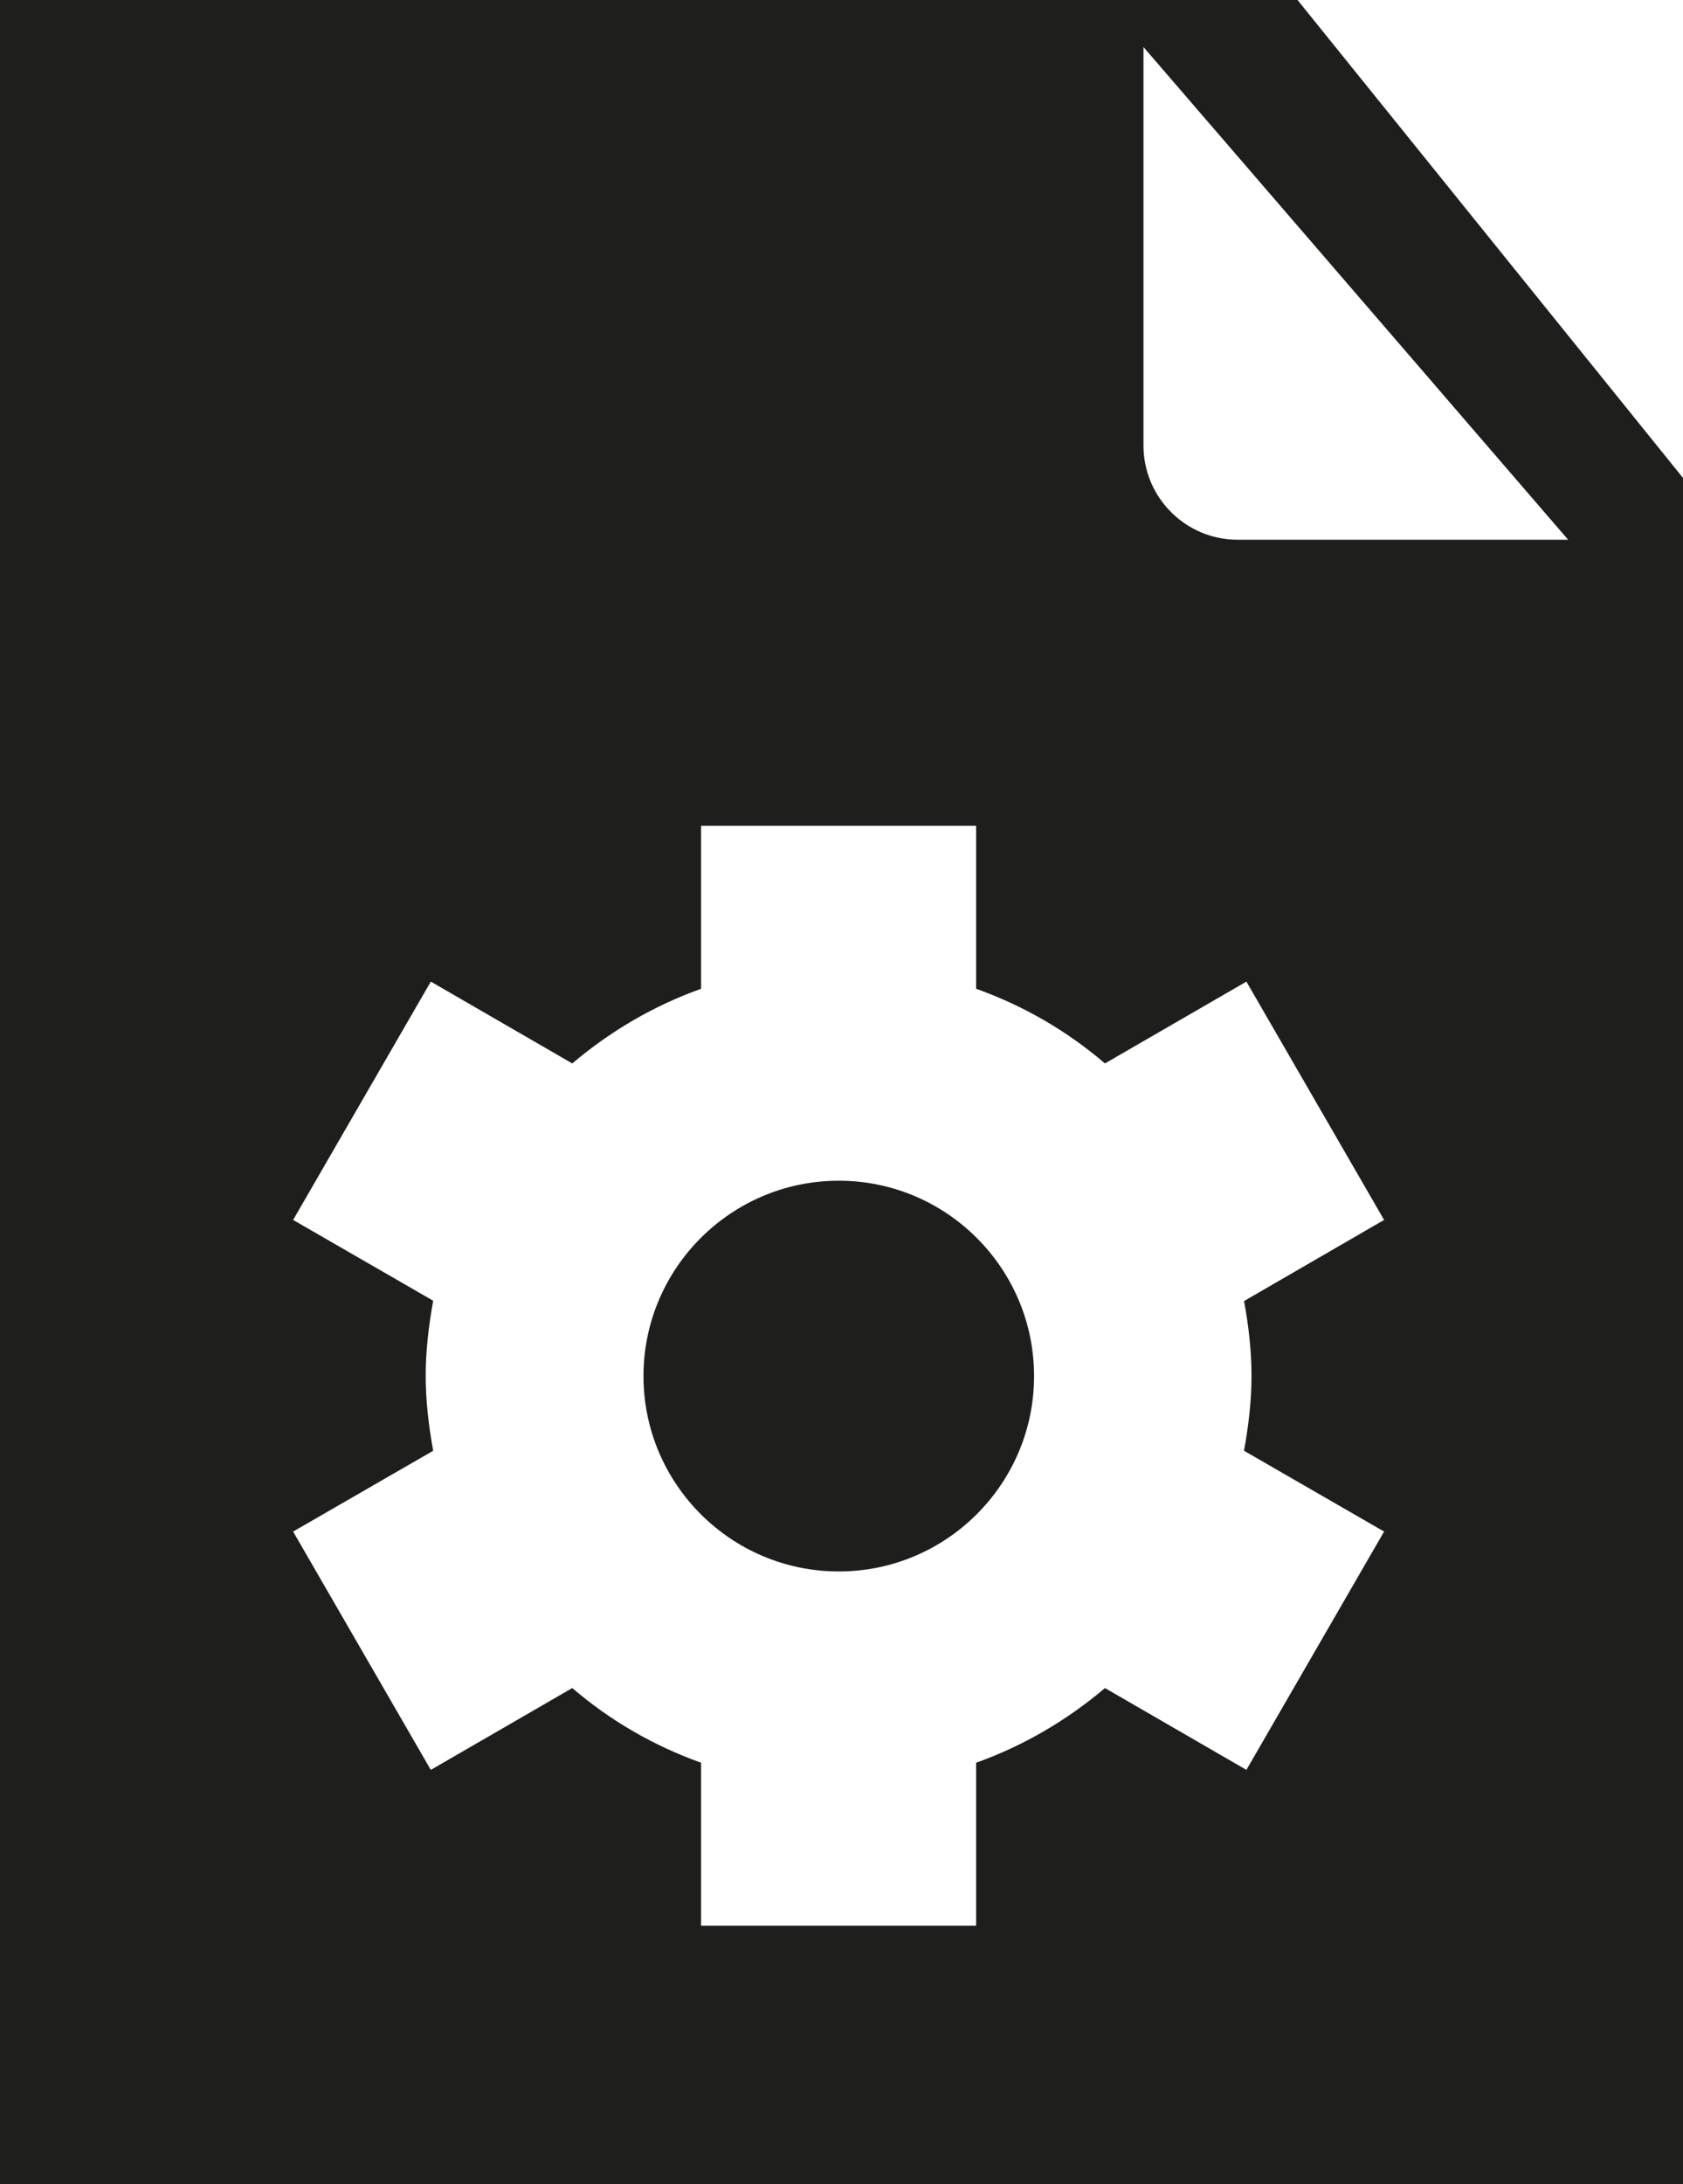 <?xml version="1.0" encoding="UTF-8"?>
<svg id="Ebene_2" xmlns="http://www.w3.org/2000/svg" viewBox="0 0 49.38 64.06">
  <defs>
    <style>
      .cls-1 {
        fill: #1e1e1c;
      }
    </style>
  </defs>
  <g id="_x33_219">
    <path class="cls-1" d="M30.34,40.36c0,3.16-2.57,5.73-5.73,5.73s-5.73-2.57-5.73-5.73,2.57-5.73,5.73-5.73,5.73,2.57,5.73,5.73ZM49.38,14.03v50.03H0V0h38.07l11.32,14.03ZM36.5,38.16l4.11-2.38-4.04-6.99-4.15,2.4c-1.11-.95-2.38-1.69-3.78-2.19v-4.78h-8.07v4.78c-1.4.5-2.67,1.25-3.78,2.19l-4.15-2.4-4.04,6.99,4.11,2.37c-.13.72-.22,1.45-.22,2.2s.09,1.49.22,2.2l-4.11,2.37,4.04,6.99,4.15-2.4c1.11.95,2.38,1.69,3.78,2.19v4.78h8.07v-4.78c1.4-.5,2.67-1.25,3.78-2.19l4.15,2.4,4.04-6.99-4.11-2.37c.13-.72.22-1.45.22-2.2s-.09-1.49-.22-2.2ZM46.01,15.83L33.55,1.38v11.69c0,1.52,1.24,2.76,2.76,2.76h9.69Z"/>
  </g>
</svg>